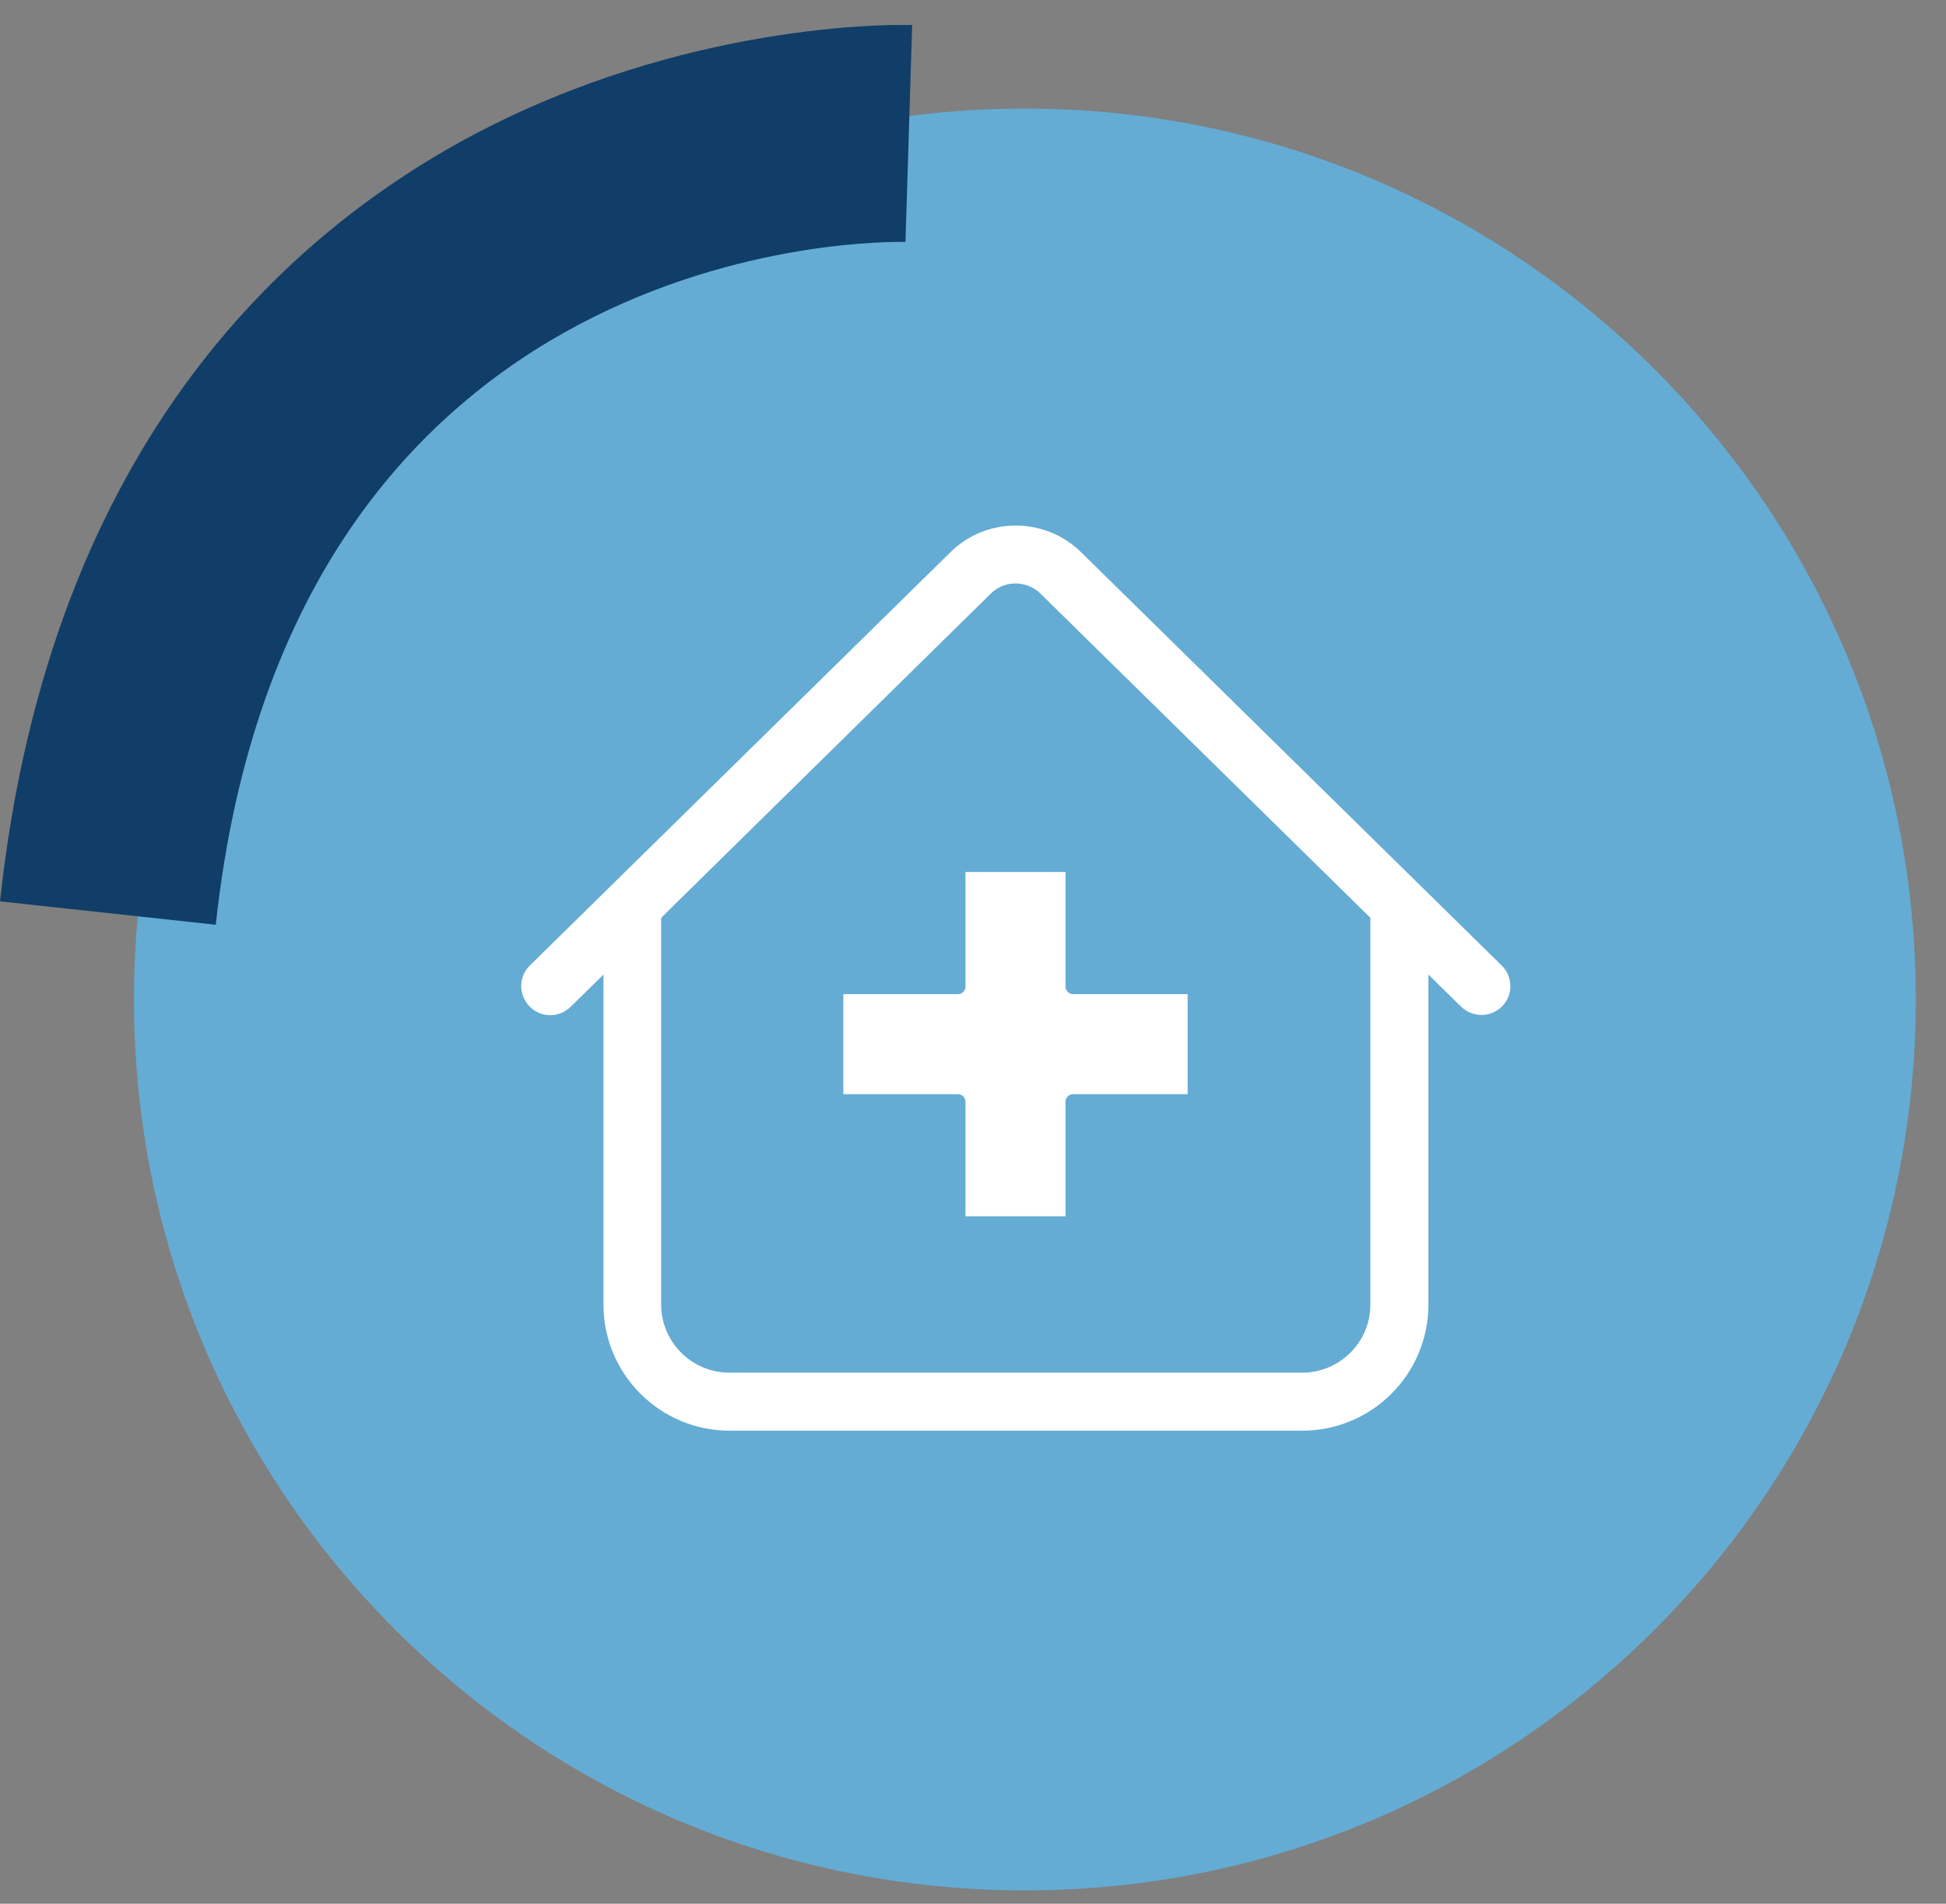 <svg width="46" height="45" viewBox="0 0 46 45" fill="none" xmlns="http://www.w3.org/2000/svg">
<rect x="0" y="0" width="46" height="45" fill="#808080" stroke="none"/>
<g clip-path="url(#clip0)">
<path d="M24.227 44.685C35.857 44.685 45.286 35.256 45.286 23.626C45.286 11.995 35.857 2.567 24.227 2.567C12.596 2.567 3.167 11.995 3.167 23.626C3.167 35.256 12.596 44.685 24.227 44.685Z" fill="#64ACD4"/>
<path d="M0 21.306C1.185 10.345 6.989 5.281 11.643 2.954C16.642 0.462 21.368 0.584 21.562 0.591L21.404 5.72C20.815 5.705 6.867 5.547 5.1 21.859L0 21.306Z" fill="#103E68"/>
<path d="M35.496 22.821L25.555 13.053C24.701 12.213 23.315 12.213 22.467 13.053L12.526 22.821C12.254 23.087 12.254 23.518 12.519 23.791C12.785 24.064 13.216 24.064 13.489 23.798L14.265 23.037V30.837C14.265 32.482 15.601 33.818 17.245 33.818H30.784C32.429 33.818 33.765 32.482 33.765 30.837V23.037L34.541 23.798C34.677 23.927 34.85 23.992 35.022 23.992C35.202 23.992 35.374 23.92 35.511 23.784C35.769 23.518 35.769 23.087 35.496 22.821ZM32.393 30.837C32.393 31.728 31.668 32.446 30.784 32.446H17.238C16.348 32.446 15.629 31.72 15.629 30.837V21.694L23.422 14.03C23.501 13.951 23.595 13.893 23.695 13.85C23.968 13.742 24.291 13.786 24.528 13.972C24.55 13.987 24.572 14.008 24.593 14.03L32.393 21.694V30.837Z" fill="white"/>
<path d="M23.322 23.317V21.112H24.687V23.317C24.687 23.698 24.995 23.999 25.369 23.999H27.574V25.364H25.369C24.988 25.364 24.687 25.673 24.687 26.046V28.251H23.322V26.046C23.322 25.666 23.013 25.364 22.64 25.364H20.435V23.999H22.64C23.02 23.999 23.322 23.698 23.322 23.317Z" fill="white" stroke="white" stroke-miterlimit="10"/>
</g>
<defs>
<clipPath id="clip0">
<rect width="45.286" height="44.094" fill="white" transform="translate(0 0.591)"/>
</clipPath>
</defs>
</svg>
